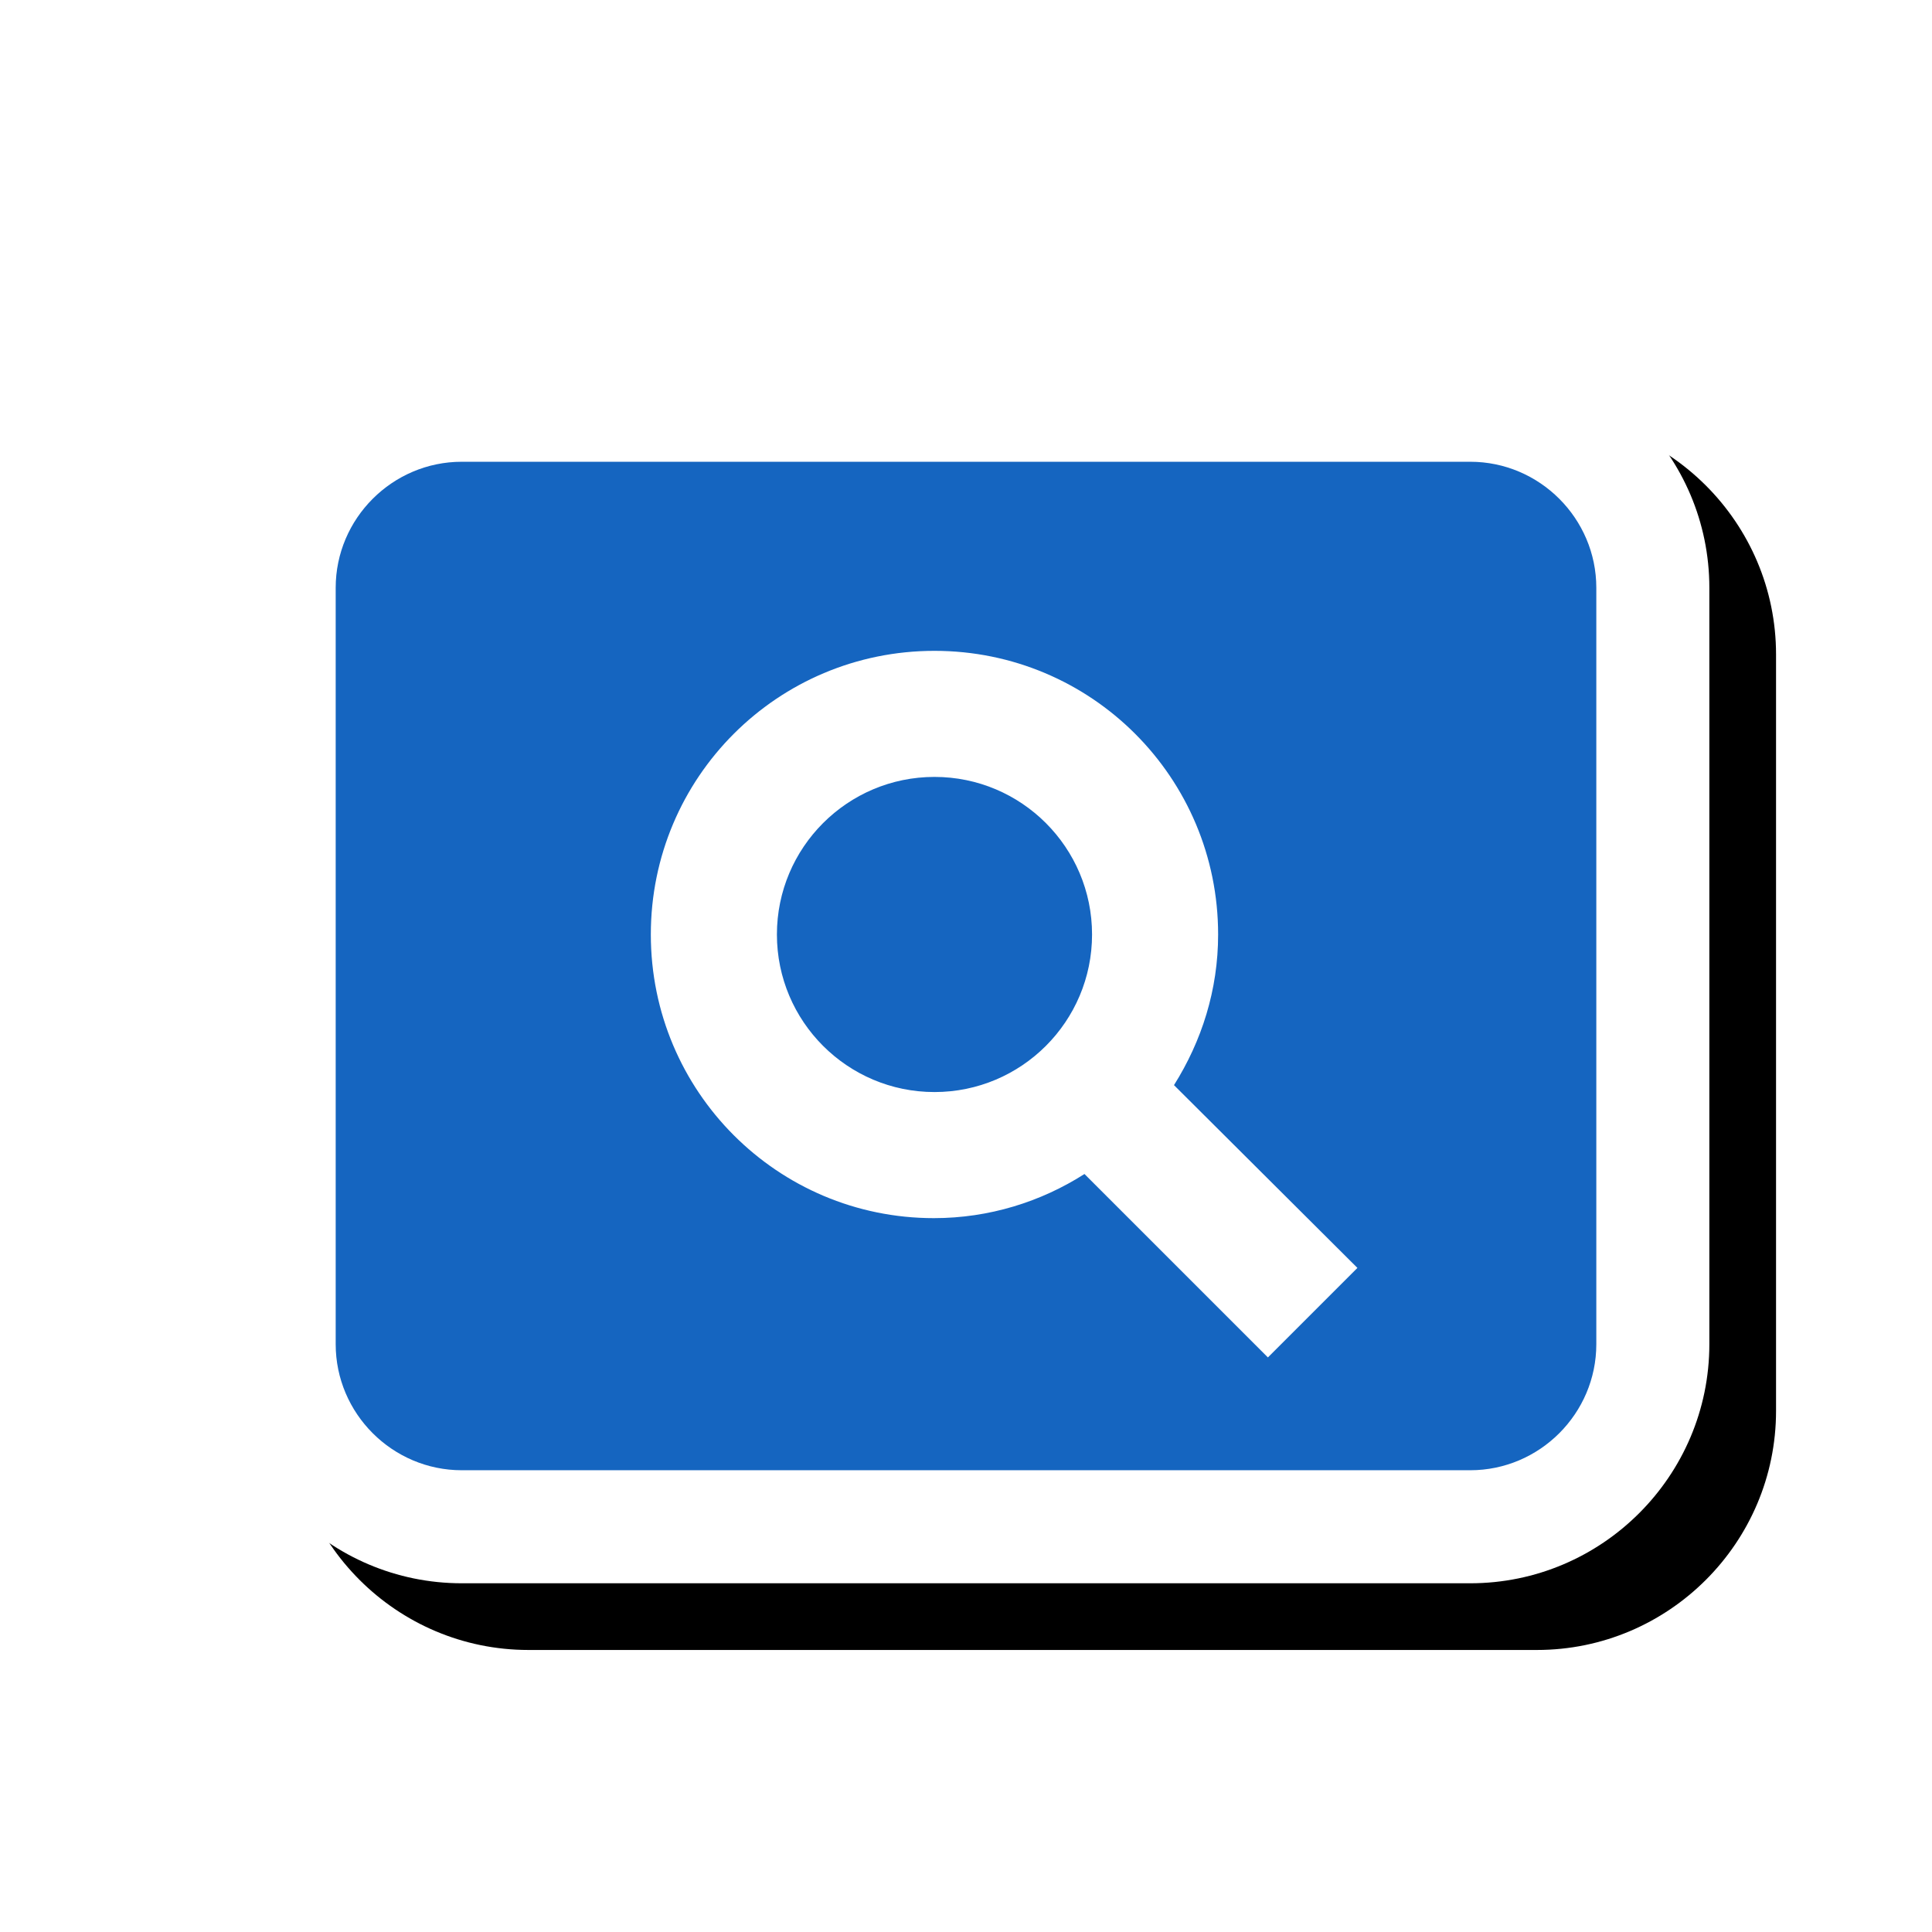 <svg version="1.1" xmlns="http://www.w3.org/2000/svg" xmlns:xlink="http://www.w3.org/1999/xlink" viewBox="0,0,1024,1024">
	<!-- Color names: teamapps-color-1, teamapps-effect-color-1 -->
	<desc>pageview icon - Licensed under Apache License v2.0 (http://www.apache.org/licenses/LICENSE-2.0) - Created with Iconfu.com - Derivative work of Material icons (Copyright Google Inc.)</desc>
	<defs>
		<clipPath id="clip-qFyRm83g">
			<path d="M60.37,967.52v-840.33h963.63v840.33z"/>
		</clipPath>
		<filter id="filter-bd0iyexU" x="-8%" y="-9%" width="140%" height="157%" color-interpolation-filters="sRGB">
			<feColorMatrix values="1 0 0 0 0 0 1 0 0 0 0 0 1 0 0 0 0 0 0.17 0" in="SourceGraphic"/>
			<feOffset dx="14.14" dy="14.14"/>
			<feGaussianBlur stdDeviation="11" result="blur0"/>
			<feColorMatrix values="1 0 0 0 0 0 1 0 0 0 0 0 1 0 0 0 0 0 0.25 0" in="SourceGraphic"/>
			<feOffset dx="21.21" dy="21.21"/>
			<feGaussianBlur stdDeviation="20" result="blur1"/>
			<feMerge>
				<feMergeNode in="blur0"/>
				<feMergeNode in="blur1"/>
			</feMerge>
		</filter>
	</defs>
	<g fill="none" fill-rule="nonzero" style="mix-blend-mode: normal">
		<g clip-path="url(#clip-qFyRm83g)">
			<path d="M905.99,311.55v400.9c0,69.84 -56.9,126.72 -126.73,126.72h-534.52c-69.82,0 -126.73,-56.88 -126.73,-126.72v-400.9c0,-69.84 56.9,-126.72 126.73,-126.72h534.52c69.82,0 126.73,56.88 126.73,126.72z" fill="#000000" filter="url(#filter-bd0iyexU)"/>
		</g>
		<g color="#ffffff" class="teamapps-effect-color-1">
			<path d="M905.99,311.55v400.9c0,69.84 -56.9,126.72 -126.73,126.72h-534.52c-69.82,0 -126.73,-56.88 -126.73,-126.72v-400.9c0,-69.84 56.9,-126.72 126.73,-126.72h534.52c69.82,0 126.73,56.88 126.73,126.72z" fill="currentColor"/>
		</g>
		<g>
			<g color="#1565c0" class="teamapps-color-1">
				<path d="M846.08,311.55v400.9c0,36.75 -30.08,66.81 -66.82,66.81h-534.52c-36.75,0 -66.82,-30.07 -66.82,-66.81v-400.9c0,-36.75 30.08,-66.81 66.82,-66.81h534.52c36.75,0 66.82,30.07 66.82,66.81zM719.46,672.02l-97.22,-96.88c14.7,-23.39 23.39,-50.44 23.39,-79.84c0,-83.19 -67.15,-150.34 -150.34,-150.34c-83.19,0 -150.34,67.15 -150.34,150.34c0,83.19 67.15,150.34 150,150.34c29.4,0 56.79,-8.69 79.84,-23.39l97.22,97.22zM578.81,495.3c0,46.1 -37.41,83.51 -83.51,83.51c-46.1,0 -83.52,-37.41 -83.52,-83.51c0,-46.1 37.42,-83.52 83.52,-83.52c46.1,0 83.51,37.42 83.51,83.52z" fill="currentColor"/>
			</g>
		</g>
	</g>
</svg>
